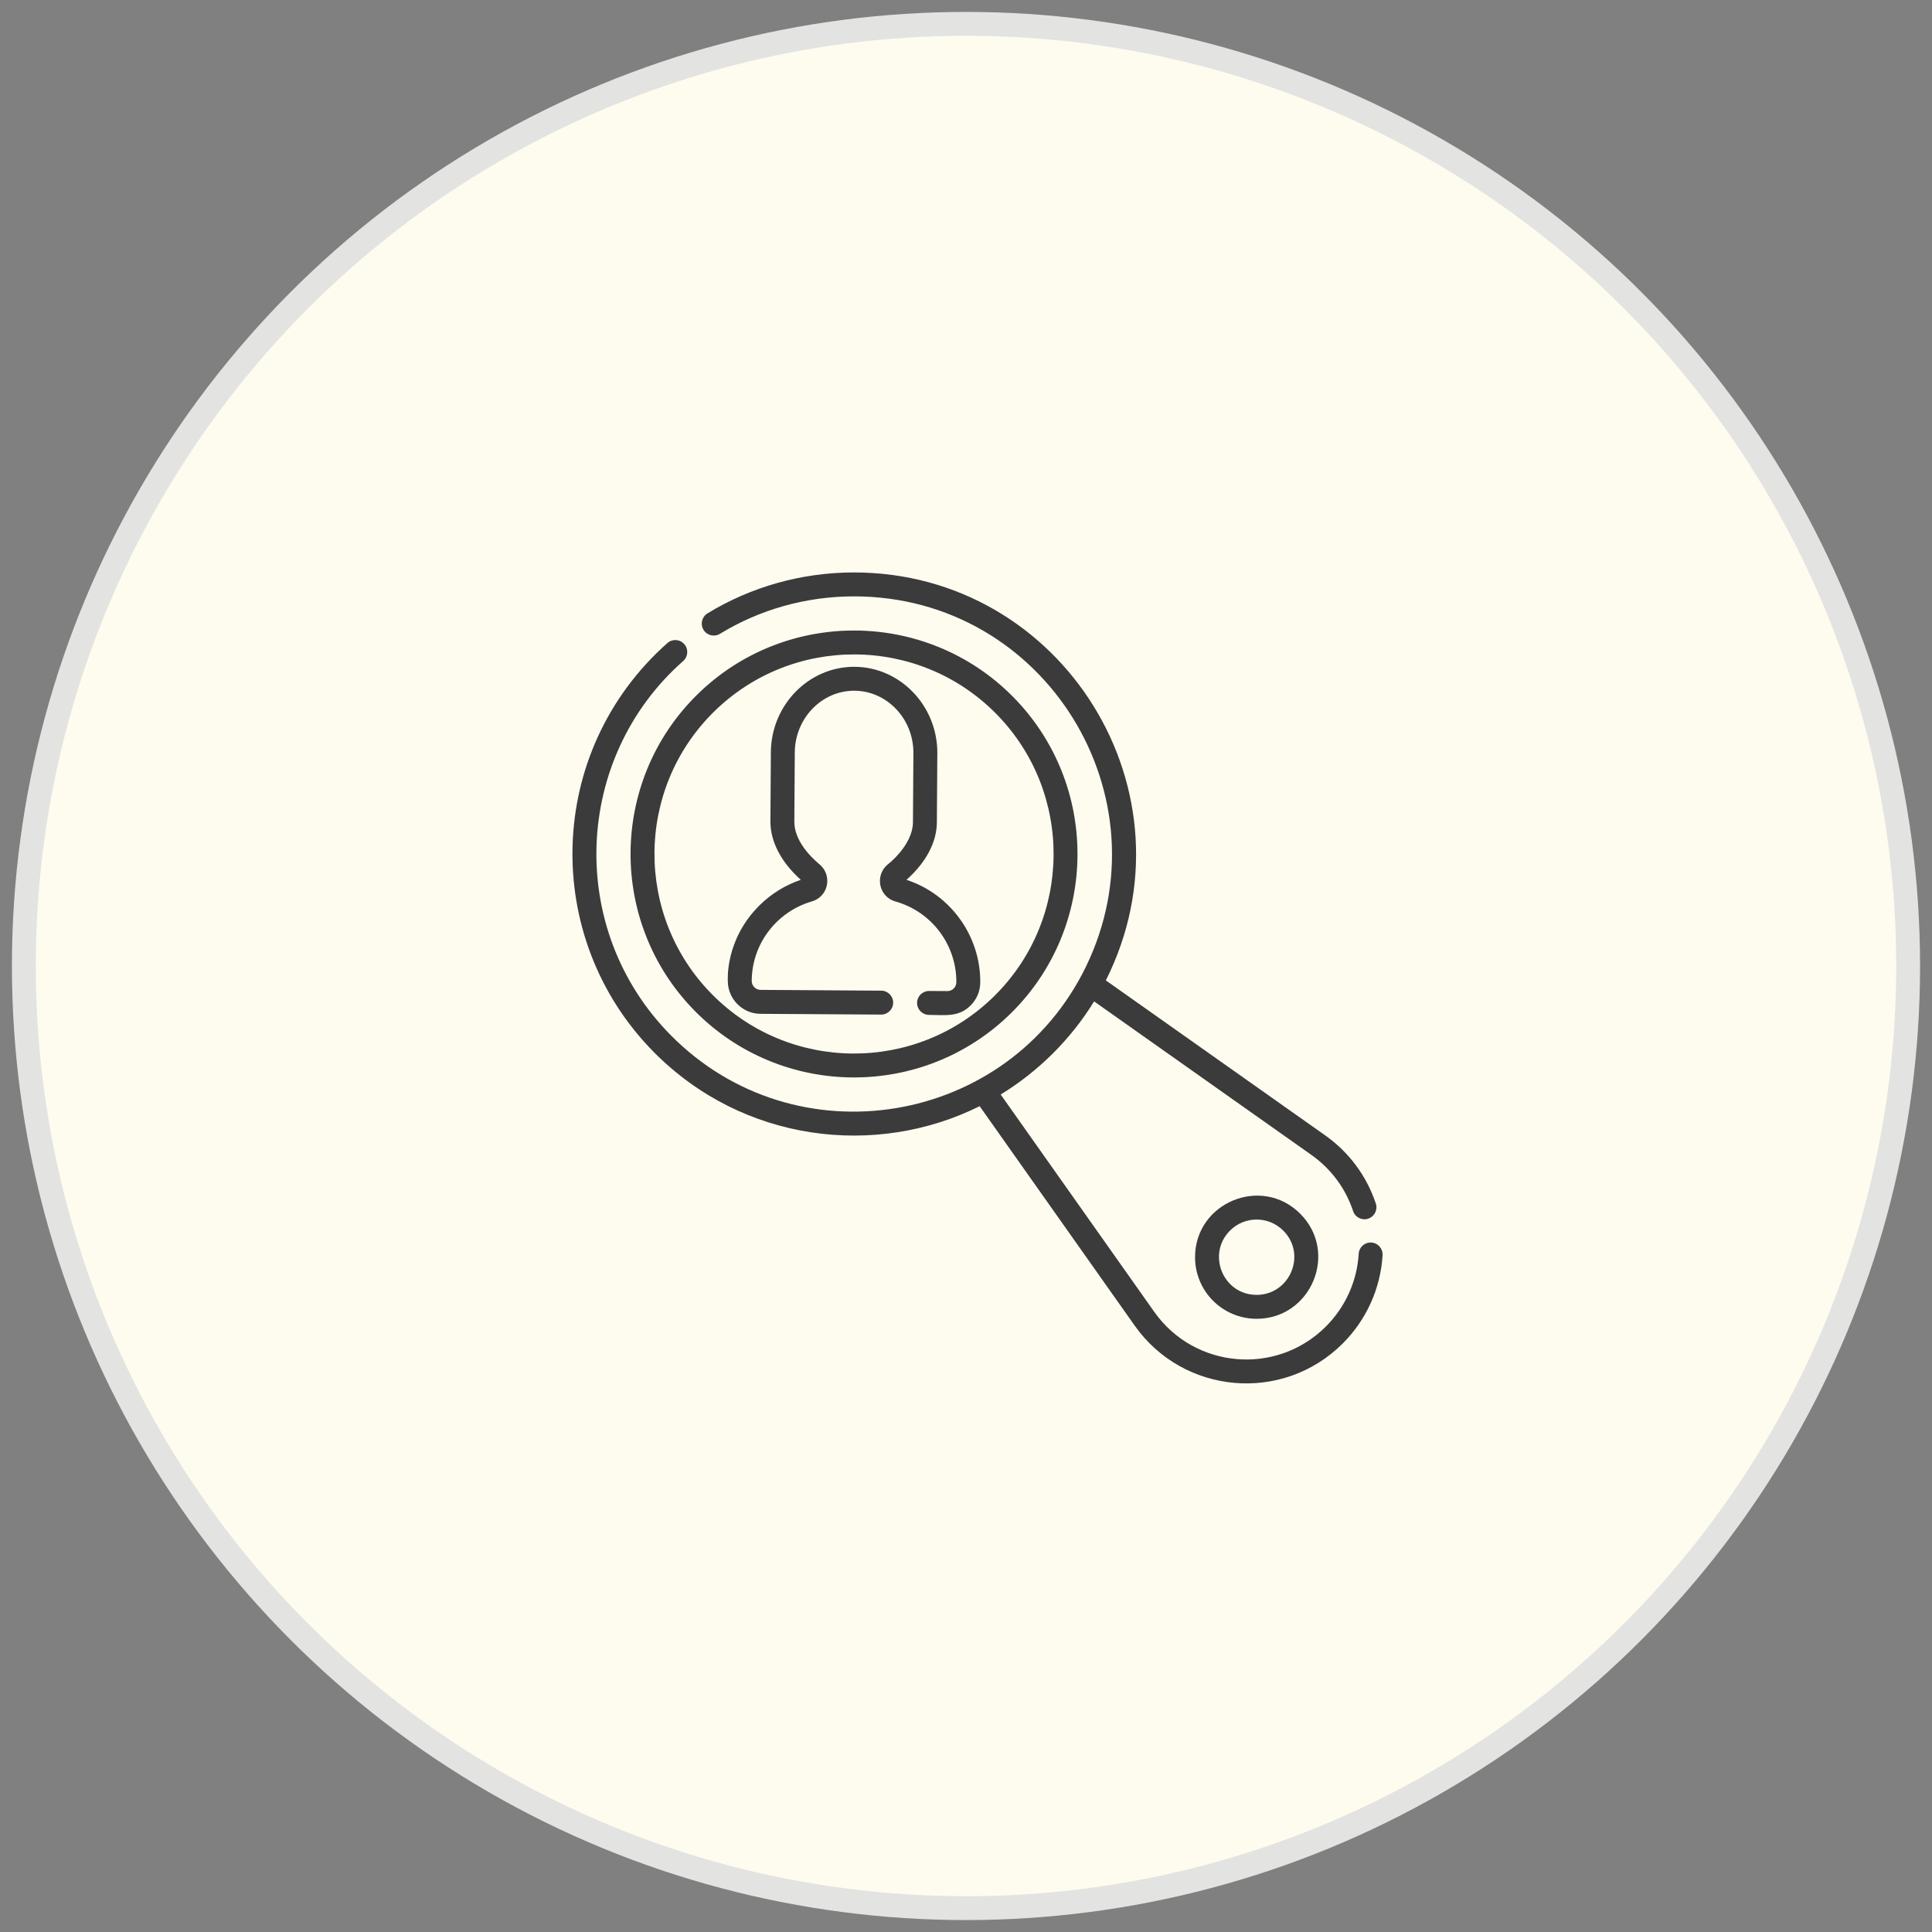<?xml version="1.0" encoding="UTF-8"?>
<svg width="81px" height="81px" viewBox="0 0 81 81" version="1.1" xmlns="http://www.w3.org/2000/svg" xmlns:xlink="http://www.w3.org/1999/xlink">
    <rect x="0" y="0" width="81" height="81" fill="#808080" stroke="none"/>
    <!-- Generator: Sketch 52.6 (67491) - http://www.bohemiancoding.com/sketch -->
    <title>Group 8</title>
    <desc>Created with Sketch.</desc>
    <g id="Main-file" stroke="none" stroke-width="1" fill="none" fill-rule="evenodd">
        <g id="3-Homepage" transform="translate(-690, -1601)">
            <g id="Group-8" transform="translate(691, 1602)">
                <circle id="Oval-Copy-6" stroke="#E3E3E1" fill="#FEFCEF" cx="39.5" cy="39.5" r="39.5"></circle>
                <g id="search-(10)" transform="translate(23, 23)" fill="#3B3B3B" fill-rule="nonzero">
                    <path d="M5.135,18.389 C8.767,22.067 14.714,22.104 18.391,18.474 C22.069,14.843 22.107,8.897 18.477,5.219 C14.846,1.54 8.897,1.503 5.22,5.133 C1.542,8.764 1.504,14.711 5.135,18.389 Z M5.925,5.847 C9.209,2.604 14.52,2.639 17.762,5.923 C21.005,9.207 20.971,14.518 17.686,17.76 C14.402,21.004 9.09,20.968 5.849,17.684 C2.606,14.4 2.641,9.089 5.925,5.847 Z" id="Shape"></path>
                    <path d="M6.514,17.128 C6.514,17.882 7.127,18.5 7.88,18.505 C8.119,18.506 12.636,18.535 12.945,18.537 C13.22,18.537 13.444,18.315 13.446,18.038 C13.448,17.762 13.225,17.536 12.948,17.534 L7.886,17.501 C7.682,17.5 7.516,17.332 7.516,17.125 C7.527,15.523 8.607,14.206 10.037,13.793 C10.732,13.593 10.911,12.704 10.363,12.243 C9.967,11.912 9.303,11.24 9.303,10.449 L9.322,7.546 C9.331,6.12 10.447,4.959 11.809,4.959 L11.825,4.959 C13.187,4.968 14.295,6.135 14.295,7.56 L14.276,10.472 C14.269,11.462 13.17,12.283 13.22,12.24 C12.669,12.694 12.835,13.599 13.543,13.795 C15.092,14.234 16.095,15.637 16.095,17.158 L16.095,17.182 C16.093,17.389 15.925,17.552 15.72,17.552 C15.72,17.552 15.72,17.552 15.719,17.552 C15.719,17.552 15.719,17.552 15.718,17.552 L15.719,17.552 C15.718,17.552 15.718,17.552 15.717,17.552 L15.718,17.552 C15.716,17.552 15.713,17.552 15.709,17.551 L15.713,17.551 C15.706,17.551 15.7,17.551 15.697,17.551 L15.702,17.551 C15.7,17.551 15.697,17.551 15.693,17.551 C15.693,17.551 15.693,17.551 15.693,17.551 C15.691,17.551 15.691,17.551 15.69,17.551 C15.627,17.551 15.44,17.55 14.951,17.547 C14.675,17.547 14.45,17.77 14.449,18.045 C14.447,18.322 14.671,18.548 14.947,18.55 C15.655,18.555 16.193,18.648 16.688,18.159 C16.95,17.901 17.096,17.556 17.098,17.189 L17.098,17.158 C17.098,15.23 15.851,13.492 14.005,12.887 C14.823,12.161 15.273,11.311 15.279,10.478 C15.279,10.478 15.279,10.477 15.279,10.476 L15.279,10.477 C15.279,10.476 15.279,10.475 15.279,10.473 L15.279,10.474 C15.279,10.472 15.279,10.471 15.279,10.47 C15.279,10.469 15.279,10.469 15.279,10.469 L15.279,10.469 C15.279,10.466 15.279,10.462 15.279,10.458 L15.279,10.464 C15.279,10.462 15.279,10.459 15.279,10.456 C15.279,10.456 15.279,10.456 15.279,10.455 C15.279,10.446 15.279,10.439 15.279,10.434 L15.279,10.441 C15.279,10.436 15.279,10.431 15.279,10.426 L15.279,10.434 C15.279,10.429 15.279,10.425 15.279,10.424 C15.28,10.255 15.284,9.62 15.298,7.56 C15.298,5.585 13.742,3.969 11.833,3.956 L11.809,3.956 C9.897,3.956 8.331,5.564 8.319,7.54 C8.319,7.54 8.319,7.54 8.319,7.54 L8.319,7.541 L8.319,7.545 L8.319,7.553 C8.319,7.552 8.319,7.551 8.319,7.549 L8.319,7.563 C8.319,7.56 8.319,7.558 8.319,7.556 C8.319,7.563 8.319,7.569 8.318,7.575 L8.318,7.581 C8.318,7.58 8.318,7.578 8.318,7.576 L8.318,7.59 L8.318,7.6 L8.318,7.602 C8.318,7.612 8.318,7.623 8.318,7.636 C8.318,7.633 8.318,7.628 8.318,7.623 L8.318,7.642 C8.317,7.872 8.312,8.571 8.3,10.449 C8.3,11.289 8.751,12.149 9.574,12.887 C8.93,13.105 8.337,13.469 7.85,13.95 C6.383,15.399 6.517,17.108 6.514,17.128 Z" id="Shape"></path>
                    <path d="M33.495,28.094 C33.216,28.077 32.98,28.288 32.964,28.565 C32.895,29.713 32.407,30.796 31.589,31.614 C29.511,33.692 26.075,33.382 24.392,30.999 L17.954,21.888 C19.543,20.916 20.897,19.567 21.871,17.984 L30.975,24.416 C31.805,25.002 32.411,25.819 32.73,26.776 C32.817,27.039 33.101,27.181 33.363,27.093 C33.626,27.006 33.769,26.722 33.682,26.46 C33.295,25.298 32.56,24.309 31.554,23.597 L22.363,17.104 C26.306,9.253 20.575,0 11.804,0 C9.626,0 7.501,0.594 5.662,1.716 C5.425,1.861 5.351,2.17 5.495,2.406 C5.639,2.643 5.948,2.717 6.184,2.573 C7.866,1.546 9.81,1.003 11.805,1.003 C19.836,1.003 24.996,9.422 21.52,16.545 C18.266,23.206 9.358,24.705 4.116,19.395 C-0.257,14.966 0.033,7.777 4.645,3.712 C4.853,3.528 4.871,3.211 4.687,3.004 C4.504,2.796 4.186,2.777 3.98,2.961 C-1.138,7.501 -1.308,15.327 3.402,20.099 C7.157,23.902 12.733,24.54 17.072,22.377 L23.573,31.578 C25.608,34.459 29.772,34.848 32.298,32.323 C33.289,31.332 33.881,30.019 33.965,28.625 C33.982,28.348 33.771,28.111 33.495,28.094 Z" id="Shape"></path>
                    <path d="M26.103,28.709 C26.103,30.136 27.257,31.291 28.685,31.291 C30.963,31.291 32.142,28.516 30.51,26.884 C28.891,25.264 26.103,26.418 26.103,28.709 Z M28.685,30.288 C27.271,30.288 26.585,28.577 27.568,27.593 C28.185,26.976 29.184,26.976 29.801,27.593 L29.801,27.593 C30.8,28.592 30.076,30.288 28.685,30.288 Z" id="Shape"></path>
                </g>
            </g>
        </g>
    </g>
</svg>